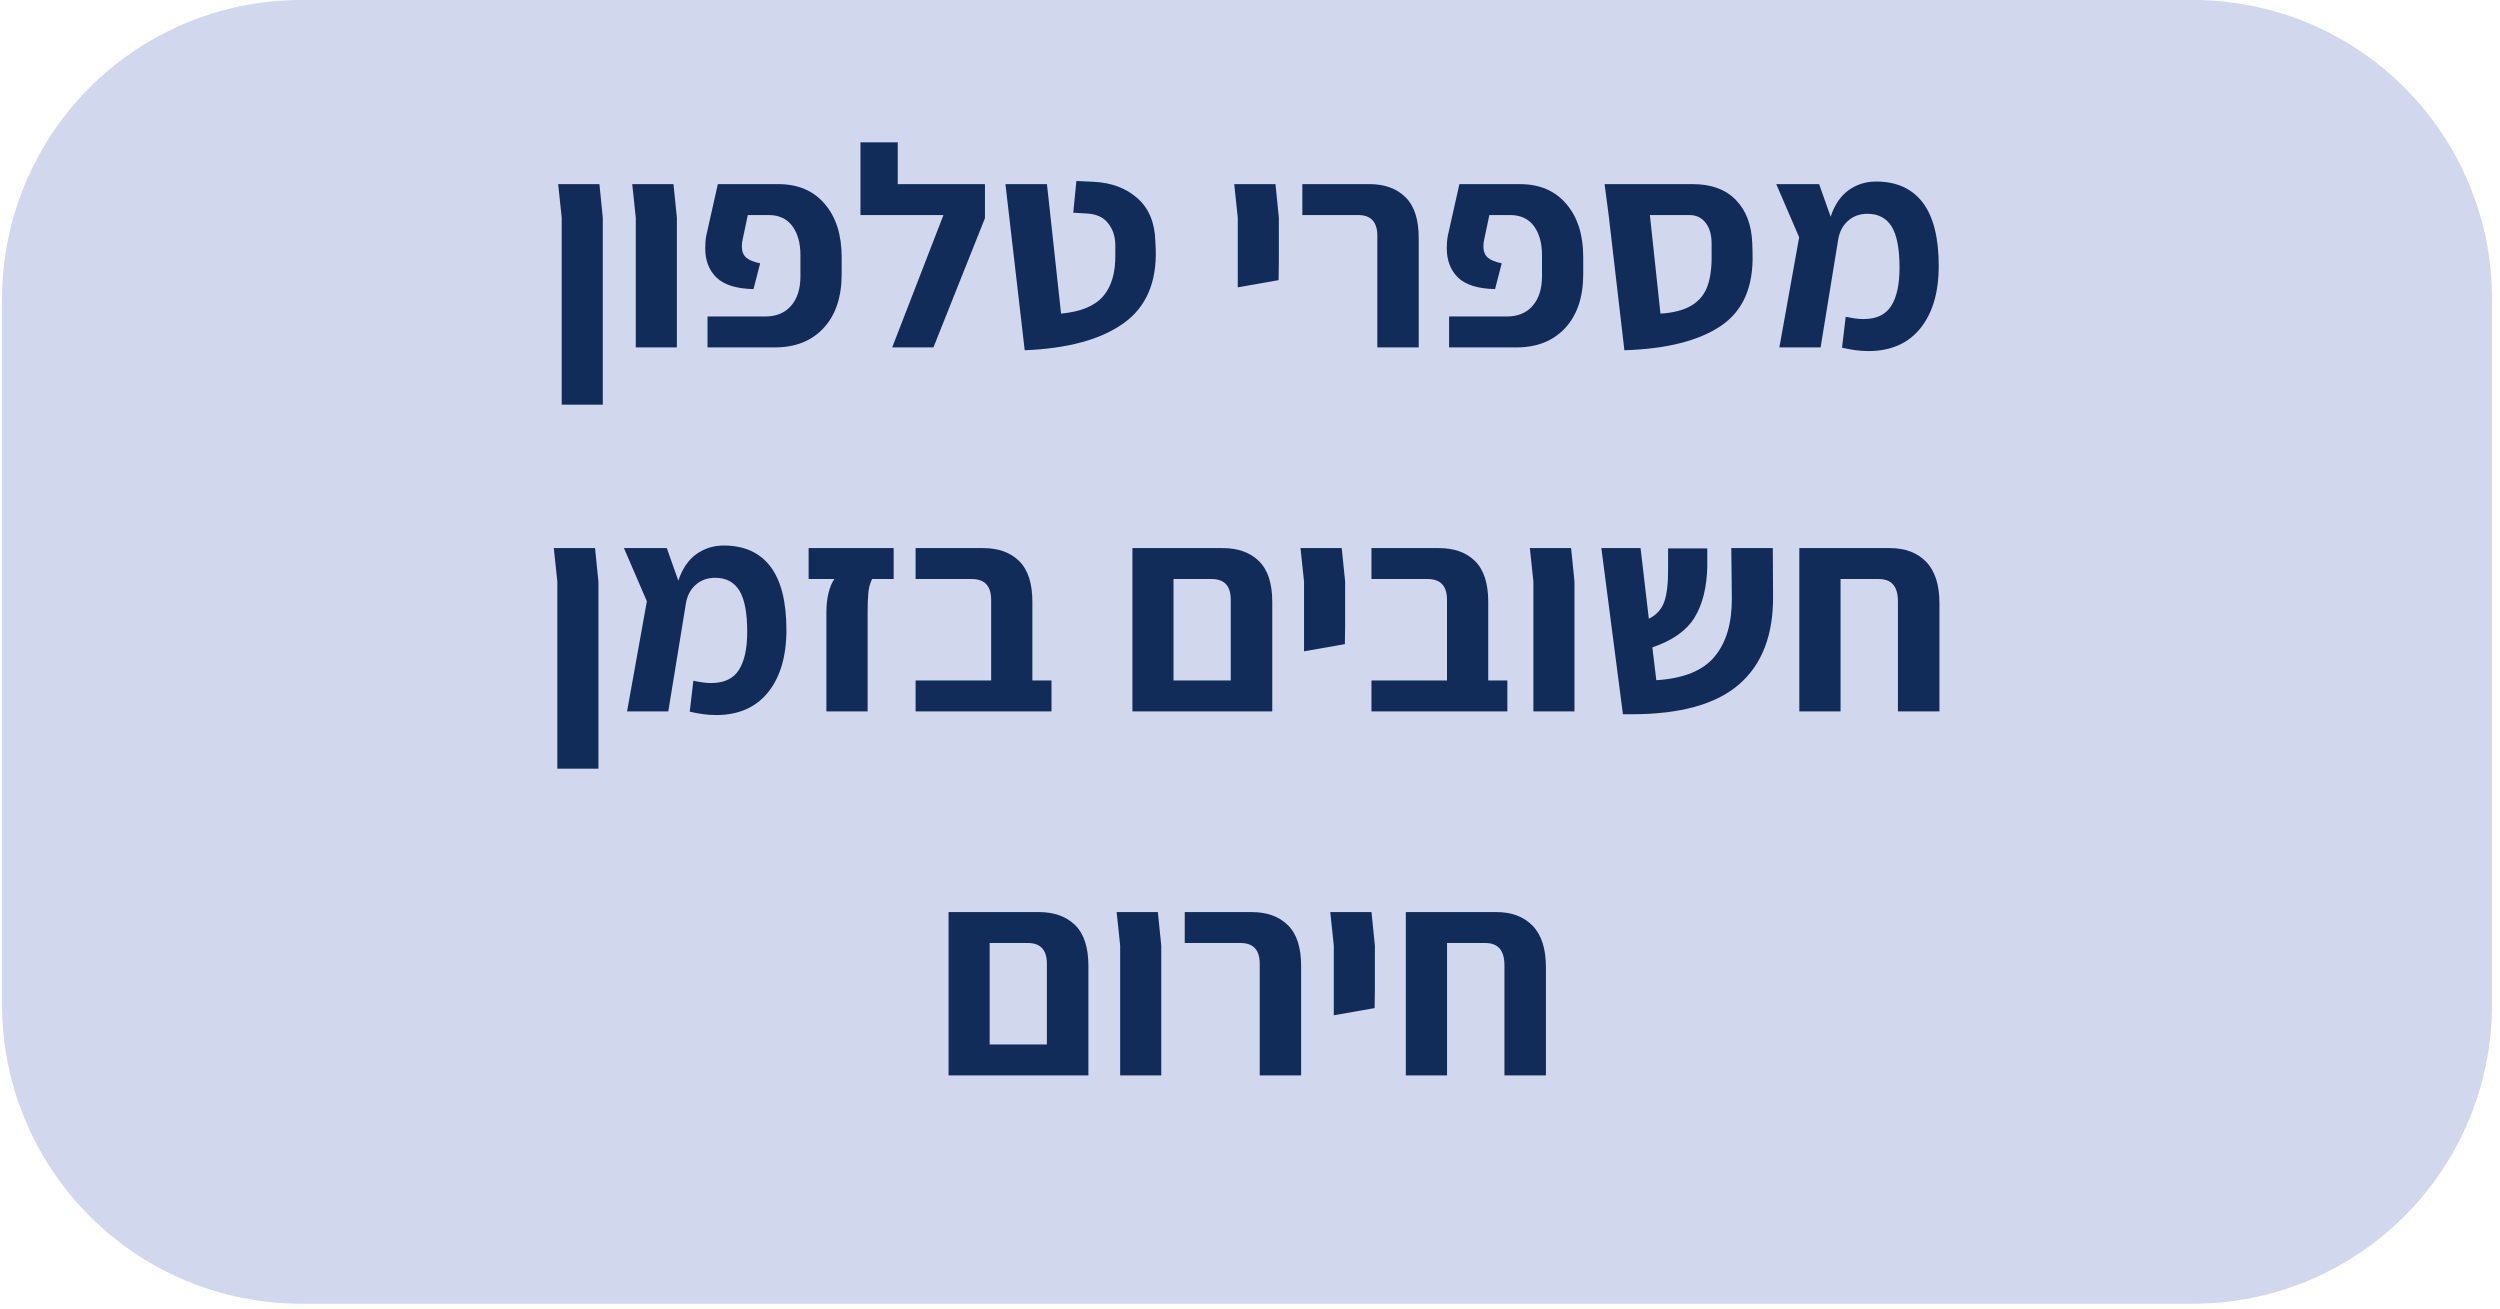 <svg xmlns="http://www.w3.org/2000/svg" xmlns:xlink="http://www.w3.org/1999/xlink" width="384" zoomAndPan="magnify" viewBox="0 0 288 150.75" height="201" preserveAspectRatio="xMidYMid meet" version="1.2"><defs><clipPath id="eb797e2ad8"><path d="M 0.238 0 L 287.117 0 L 287.117 150.188 L 0.238 150.188 Z M 0.238 0 "/></clipPath><clipPath id="f7a4de6fae"><path d="M 34.68 0 L 252.641 0 C 261.777 0 270.535 3.629 276.996 10.09 C 283.453 16.547 287.082 25.309 287.082 34.441 L 287.082 115.742 C 287.082 124.879 283.453 133.637 276.996 140.098 C 270.535 146.559 261.777 150.188 252.641 150.188 L 34.68 150.188 C 25.547 150.188 16.785 146.559 10.328 140.098 C 3.867 133.637 0.238 124.879 0.238 115.742 L 0.238 34.441 C 0.238 25.309 3.867 16.547 10.328 10.09 C 16.785 3.629 25.547 0 34.68 0 Z M 34.68 0 "/></clipPath><clipPath id="1f779c7ef5"><path d="M 0.238 0 L 287.117 0 L 287.117 150.188 L 0.238 150.188 Z M 0.238 0 "/></clipPath><clipPath id="0910e58cfd"><path d="M 34.68 0 L 252.641 0 C 261.777 0 270.535 3.629 276.996 10.09 C 283.453 16.547 287.082 25.309 287.082 34.441 L 287.082 115.742 C 287.082 124.879 283.453 133.637 276.996 140.098 C 270.535 146.559 261.777 150.188 252.641 150.188 L 34.68 150.188 C 25.547 150.188 16.785 146.559 10.328 140.098 C 3.867 133.637 0.238 124.879 0.238 115.742 L 0.238 34.441 C 0.238 25.309 3.867 16.547 10.328 10.09 C 16.785 3.629 25.547 0 34.68 0 Z M 34.68 0 "/></clipPath><clipPath id="413817c354"><rect x="0" width="288" y="0" height="151"/></clipPath></defs><g id="ffe3e1887c"><g clip-rule="nonzero" clip-path="url(#eb797e2ad8)"><g clip-rule="nonzero" clip-path="url(#f7a4de6fae)"><g transform="matrix(1,0,0,1,0,0)"><g clip-path="url(#413817c354)"><g clip-rule="nonzero" clip-path="url(#1f779c7ef5)"><g clip-rule="nonzero" clip-path="url(#0910e58cfd)"><path style=" stroke:none;fill-rule:nonzero;fill:#d1d7ed;fill-opacity:1;" d="M 0.238 0 L 287.117 0 L 287.117 150.188 L 0.238 150.188 Z M 0.238 0 "/></g></g></g></g></g></g><g style="fill:#112c59;fill-opacity:1;"><g transform="translate(62.692, 40.022)"><path style="stroke:none" d="M 2.016 -14.953 L 1.609 -18.812 L 6.359 -18.812 L 6.75 -14.953 L 6.75 6.594 L 2.016 6.594 Z M 2.016 -14.953 "/></g></g><g style="fill:#112c59;fill-opacity:1;"><g transform="translate(71.225, 40.022)"><path style="stroke:none" d="M 2.016 -14.953 L 1.609 -18.812 L 6.359 -18.812 L 6.75 -14.953 L 6.75 0 L 2.016 0 Z M 2.016 -14.953 "/></g></g><g style="fill:#112c59;fill-opacity:1;"><g transform="translate(79.757, 40.022)"><path style="stroke:none" d="M 1.75 -3.562 L 8.406 -3.562 C 9.676 -3.562 10.664 -3.973 11.375 -4.797 C 12.094 -5.617 12.453 -6.754 12.453 -8.203 L 12.453 -10.641 C 12.453 -12.023 12.141 -13.141 11.516 -13.984 C 10.891 -14.828 9.973 -15.25 8.766 -15.25 L 6.391 -15.25 L 5.797 -12.453 C 5.734 -12.172 5.703 -11.895 5.703 -11.625 C 5.703 -11.082 5.863 -10.66 6.188 -10.359 C 6.52 -10.066 7.062 -9.844 7.812 -9.688 L 7.047 -6.719 C 5.098 -6.758 3.68 -7.195 2.797 -8.031 C 1.922 -8.875 1.484 -10.008 1.484 -11.438 C 1.484 -11.957 1.523 -12.441 1.609 -12.891 L 2.938 -18.812 L 9.891 -18.812 C 12.172 -18.812 13.957 -18.051 15.25 -16.531 C 16.551 -15.02 17.203 -12.977 17.203 -10.406 L 17.203 -8.438 C 17.203 -5.801 16.508 -3.734 15.125 -2.234 C 13.738 -0.742 11.867 0 9.516 0 L 1.75 0 Z M 1.75 -3.562 "/></g></g><g style="fill:#112c59;fill-opacity:1;"><g transform="translate(98.108, 40.022)"><path style="stroke:none" d="M 15.359 -18.812 L 15.359 -14.891 L 9.422 0 L 4.672 0 L 10.578 -15.25 L 1.016 -15.25 L 1.016 -23.625 L 5.312 -23.625 L 5.312 -18.812 Z M 15.359 -18.812 "/></g></g><g style="fill:#112c59;fill-opacity:1;"><g transform="translate(114.515, 40.022)"><path style="stroke:none" d="M 1.312 -18.812 L 6.094 -18.812 L 7.719 -3.891 C 10 -4.109 11.617 -4.781 12.578 -5.906 C 13.547 -7.039 14.008 -8.656 13.969 -10.75 L 13.969 -11.766 C 13.969 -12.754 13.695 -13.594 13.156 -14.281 C 12.625 -14.977 11.82 -15.359 10.75 -15.422 L 9.125 -15.516 L 9.484 -19.172 L 11.5 -19.078 C 13.539 -18.973 15.211 -18.344 16.516 -17.188 C 17.828 -16.031 18.516 -14.391 18.578 -12.266 L 18.625 -11.328 C 18.75 -7.461 17.5 -4.602 14.875 -2.75 C 12.25 -0.895 8.469 0.129 3.531 0.328 Z M 1.312 -18.812 "/></g></g><g style="fill:#112c59;fill-opacity:1;"><g transform="translate(133.985, 40.022)"><path style="stroke:none" d=""/></g></g><g style="fill:#112c59;fill-opacity:1;"><g transform="translate(140.574, 40.022)"><path style="stroke:none" d="M 2.016 -14.953 L 1.609 -18.812 L 6.359 -18.812 L 6.75 -14.953 L 6.75 -9.812 L 6.719 -7.75 L 2.016 -6.922 Z M 2.016 -14.953 "/></g></g><g style="fill:#112c59;fill-opacity:1;"><g transform="translate(149.107, 40.022)"><path style="stroke:none" d="M 9.562 -12.859 C 9.562 -14.453 8.82 -15.25 7.344 -15.25 L 0.922 -15.25 L 0.922 -18.812 L 8.641 -18.812 C 10.391 -18.812 11.773 -18.312 12.797 -17.312 C 13.816 -16.312 14.328 -14.75 14.328 -12.625 L 14.328 0 L 9.562 0 Z M 9.562 -12.859 "/></g></g><g style="fill:#112c59;fill-opacity:1;"><g transform="translate(165.185, 40.022)"><path style="stroke:none" d="M 1.75 -3.562 L 8.406 -3.562 C 9.676 -3.562 10.664 -3.973 11.375 -4.797 C 12.094 -5.617 12.453 -6.754 12.453 -8.203 L 12.453 -10.641 C 12.453 -12.023 12.141 -13.141 11.516 -13.984 C 10.891 -14.828 9.973 -15.25 8.766 -15.25 L 6.391 -15.25 L 5.797 -12.453 C 5.734 -12.172 5.703 -11.895 5.703 -11.625 C 5.703 -11.082 5.863 -10.66 6.188 -10.359 C 6.52 -10.066 7.062 -9.844 7.812 -9.688 L 7.047 -6.719 C 5.098 -6.758 3.68 -7.195 2.797 -8.031 C 1.922 -8.875 1.484 -10.008 1.484 -11.438 C 1.484 -11.957 1.523 -12.441 1.609 -12.891 L 2.938 -18.812 L 9.891 -18.812 C 12.172 -18.812 13.957 -18.051 15.25 -16.531 C 16.551 -15.02 17.203 -12.977 17.203 -10.406 L 17.203 -8.438 C 17.203 -5.801 16.508 -3.734 15.125 -2.234 C 13.738 -0.742 11.867 0 9.516 0 L 1.75 0 Z M 1.75 -3.562 "/></g></g><g style="fill:#112c59;fill-opacity:1;"><g transform="translate(183.535, 40.022)"><path style="stroke:none" d="M 18.359 -10.875 C 18.484 -7.008 17.27 -4.211 14.719 -2.484 C 12.176 -0.766 8.469 0.172 3.594 0.328 L 1.781 -15.25 L 1.312 -18.812 L 11.438 -18.812 C 13.594 -18.812 15.258 -18.203 16.438 -16.984 C 17.625 -15.766 18.254 -14.094 18.328 -11.969 Z M 7.75 -3.891 C 9.301 -3.992 10.508 -4.316 11.375 -4.859 C 12.25 -5.398 12.852 -6.156 13.188 -7.125 C 13.531 -8.102 13.68 -9.383 13.641 -10.969 L 13.641 -11.969 C 13.641 -12.977 13.41 -13.773 12.953 -14.359 C 12.492 -14.953 11.867 -15.25 11.078 -15.25 L 6.531 -15.25 Z M 7.75 -3.891 "/></g></g><g style="fill:#112c59;fill-opacity:1;"><g transform="translate(203.467, 40.022)"><path style="stroke:none" d="M 19.875 -9.391 C 19.875 -6.336 19.164 -3.938 17.75 -2.188 C 16.332 -0.445 14.336 0.422 11.766 0.422 C 10.836 0.422 9.828 0.289 8.734 0.031 L 9.156 -3.531 C 9.969 -3.352 10.648 -3.266 11.203 -3.266 C 12.691 -3.266 13.754 -3.766 14.391 -4.766 C 15.035 -5.766 15.359 -7.238 15.359 -9.188 C 15.359 -11.363 15.055 -12.941 14.453 -13.922 C 13.848 -14.898 12.922 -15.391 11.672 -15.391 C 10.785 -15.391 10.039 -15.125 9.438 -14.594 C 8.832 -14.07 8.453 -13.359 8.297 -12.453 L 6.266 0 L 1.516 0 L 3.797 -12.688 L 1.156 -18.812 L 6.094 -18.812 L 7.422 -15.062 C 7.879 -16.426 8.566 -17.441 9.484 -18.109 C 10.41 -18.773 11.469 -19.109 12.656 -19.109 C 15.008 -19.109 16.801 -18.301 18.031 -16.688 C 19.258 -15.07 19.875 -12.641 19.875 -9.391 Z M 19.875 -9.391 "/></g></g><g style="fill:#112c59;fill-opacity:1;"><g transform="translate(62.189, 81.953)"><path style="stroke:none" d="M 2.016 -14.953 L 1.609 -18.812 L 6.359 -18.812 L 6.75 -14.953 L 6.75 6.594 L 2.016 6.594 Z M 2.016 -14.953 "/></g></g><g style="fill:#112c59;fill-opacity:1;"><g transform="translate(70.721, 81.953)"><path style="stroke:none" d="M 19.875 -9.391 C 19.875 -6.336 19.164 -3.938 17.75 -2.188 C 16.332 -0.445 14.336 0.422 11.766 0.422 C 10.836 0.422 9.828 0.289 8.734 0.031 L 9.156 -3.531 C 9.969 -3.352 10.648 -3.266 11.203 -3.266 C 12.691 -3.266 13.754 -3.766 14.391 -4.766 C 15.035 -5.766 15.359 -7.238 15.359 -9.188 C 15.359 -11.363 15.055 -12.941 14.453 -13.922 C 13.848 -14.898 12.922 -15.391 11.672 -15.391 C 10.785 -15.391 10.039 -15.125 9.438 -14.594 C 8.832 -14.07 8.453 -13.359 8.297 -12.453 L 6.266 0 L 1.516 0 L 3.797 -12.688 L 1.156 -18.812 L 6.094 -18.812 L 7.422 -15.062 C 7.879 -16.426 8.566 -17.441 9.484 -18.109 C 10.41 -18.773 11.469 -19.109 12.656 -19.109 C 15.008 -19.109 16.801 -18.301 18.031 -16.688 C 19.258 -15.07 19.875 -12.641 19.875 -9.391 Z M 19.875 -9.391 "/></g></g><g style="fill:#112c59;fill-opacity:1;"><g transform="translate(91.872, 81.953)"><path style="stroke:none" d="M 3.328 -11.406 C 3.328 -12.238 3.41 -12.988 3.578 -13.656 C 3.742 -14.332 3.969 -14.863 4.25 -15.25 L 1.281 -15.25 L 1.281 -18.812 L 11.078 -18.812 L 11.078 -15.25 L 8.594 -15.25 C 8.352 -14.77 8.207 -14.223 8.156 -13.609 C 8.102 -12.992 8.078 -12.258 8.078 -11.406 L 8.078 0 L 3.328 0 Z M 3.328 -11.406 "/></g></g><g style="fill:#112c59;fill-opacity:1;"><g transform="translate(104.227, 81.953)"><path style="stroke:none" d="M 16.906 -3.562 L 16.906 0 L 1.25 0 L 1.25 -3.562 L 9.953 -3.562 L 9.953 -12.859 C 9.953 -14.453 9.207 -15.25 7.719 -15.25 L 1.25 -15.25 L 1.25 -18.812 L 9.031 -18.812 C 10.789 -18.812 12.176 -18.312 13.188 -17.312 C 14.195 -16.312 14.703 -14.75 14.703 -12.625 L 14.703 -3.562 Z M 16.906 -3.562 "/></g></g><g style="fill:#112c59;fill-opacity:1;"><g transform="translate(122.116, 81.953)"><path style="stroke:none" d=""/></g></g><g style="fill:#112c59;fill-opacity:1;"><g transform="translate(128.705, 81.953)"><path style="stroke:none" d="M 12.156 -18.812 C 13.914 -18.812 15.305 -18.312 16.328 -17.312 C 17.348 -16.312 17.859 -14.75 17.859 -12.625 L 17.859 0 L 1.75 0 L 1.75 -18.812 Z M 13.078 -3.562 L 13.078 -12.859 C 13.078 -14.453 12.344 -15.25 10.875 -15.25 L 6.484 -15.25 L 6.484 -3.562 Z M 13.078 -3.562 "/></g></g><g style="fill:#112c59;fill-opacity:1;"><g transform="translate(148.209, 81.953)"><path style="stroke:none" d="M 2.016 -14.953 L 1.609 -18.812 L 6.359 -18.812 L 6.75 -14.953 L 6.75 -9.812 L 6.719 -7.75 L 2.016 -6.922 Z M 2.016 -14.953 "/></g></g><g style="fill:#112c59;fill-opacity:1;"><g transform="translate(156.742, 81.953)"><path style="stroke:none" d="M 16.906 -3.562 L 16.906 0 L 1.25 0 L 1.25 -3.562 L 9.953 -3.562 L 9.953 -12.859 C 9.953 -14.453 9.207 -15.25 7.719 -15.25 L 1.25 -15.25 L 1.25 -18.812 L 9.031 -18.812 C 10.789 -18.812 12.176 -18.312 13.188 -17.312 C 14.195 -16.312 14.703 -14.75 14.703 -12.625 L 14.703 -3.562 Z M 16.906 -3.562 "/></g></g><g style="fill:#112c59;fill-opacity:1;"><g transform="translate(174.631, 81.953)"><path style="stroke:none" d="M 2.016 -14.953 L 1.609 -18.812 L 6.359 -18.812 L 6.75 -14.953 L 6.75 0 L 2.016 0 Z M 2.016 -14.953 "/></g></g><g style="fill:#112c59;fill-opacity:1;"><g transform="translate(183.164, 81.953)"><path style="stroke:none" d="M 21.094 -13.312 C 21.133 -8.812 19.828 -5.41 17.172 -3.109 C 14.516 -0.816 10.395 0.328 4.812 0.328 L 3.797 0.328 L 1.312 -18.812 L 5.828 -18.812 L 6.781 -10.672 C 7.664 -11.109 8.258 -11.766 8.562 -12.641 C 8.875 -13.523 9.02 -14.848 9 -16.609 L 9 -18.781 L 13.516 -18.781 L 13.516 -16.703 C 13.461 -14.285 12.973 -12.32 12.047 -10.812 C 11.129 -9.312 9.508 -8.164 7.188 -7.375 L 7.641 -3.594 C 10.785 -3.789 13.023 -4.695 14.359 -6.312 C 15.703 -7.926 16.363 -10.172 16.344 -13.047 L 16.281 -18.812 L 21.062 -18.812 Z M 21.094 -13.312 "/></g></g><g style="fill:#112c59;fill-opacity:1;"><g transform="translate(205.501, 81.953)"><path style="stroke:none" d="M 12.219 -18.812 C 13.977 -18.812 15.367 -18.285 16.391 -17.234 C 17.41 -16.18 17.922 -14.586 17.922 -12.453 L 17.922 0 L 13.141 0 L 13.141 -12.688 C 13.141 -14.395 12.406 -15.25 10.938 -15.25 L 6.531 -15.25 L 6.531 0 L 1.781 0 L 1.781 -18.812 Z M 12.219 -18.812 "/></g></g><g style="fill:#112c59;fill-opacity:1;"><g transform="translate(107.524, 123.883)"><path style="stroke:none" d="M 12.156 -18.812 C 13.914 -18.812 15.305 -18.312 16.328 -17.312 C 17.348 -16.312 17.859 -14.75 17.859 -12.625 L 17.859 0 L 1.75 0 L 1.75 -18.812 Z M 13.078 -3.562 L 13.078 -12.859 C 13.078 -14.453 12.344 -15.25 10.875 -15.25 L 6.484 -15.25 L 6.484 -3.562 Z M 13.078 -3.562 "/></g></g><g style="fill:#112c59;fill-opacity:1;"><g transform="translate(127.027, 123.883)"><path style="stroke:none" d="M 2.016 -14.953 L 1.609 -18.812 L 6.359 -18.812 L 6.75 -14.953 L 6.75 0 L 2.016 0 Z M 2.016 -14.953 "/></g></g><g style="fill:#112c59;fill-opacity:1;"><g transform="translate(135.56, 123.883)"><path style="stroke:none" d="M 9.562 -12.859 C 9.562 -14.453 8.82 -15.25 7.344 -15.25 L 0.922 -15.25 L 0.922 -18.812 L 8.641 -18.812 C 10.391 -18.812 11.773 -18.312 12.797 -17.312 C 13.816 -16.312 14.328 -14.75 14.328 -12.625 L 14.328 0 L 9.562 0 Z M 9.562 -12.859 "/></g></g><g style="fill:#112c59;fill-opacity:1;"><g transform="translate(151.637, 123.883)"><path style="stroke:none" d="M 2.016 -14.953 L 1.609 -18.812 L 6.359 -18.812 L 6.75 -14.953 L 6.75 -9.812 L 6.719 -7.75 L 2.016 -6.922 Z M 2.016 -14.953 "/></g></g><g style="fill:#112c59;fill-opacity:1;"><g transform="translate(160.17, 123.883)"><path style="stroke:none" d="M 12.219 -18.812 C 13.977 -18.812 15.367 -18.285 16.391 -17.234 C 17.41 -16.18 17.922 -14.586 17.922 -12.453 L 17.922 0 L 13.141 0 L 13.141 -12.688 C 13.141 -14.395 12.406 -15.25 10.938 -15.25 L 6.531 -15.25 L 6.531 0 L 1.781 0 L 1.781 -18.812 Z M 12.219 -18.812 "/></g></g></g></svg>